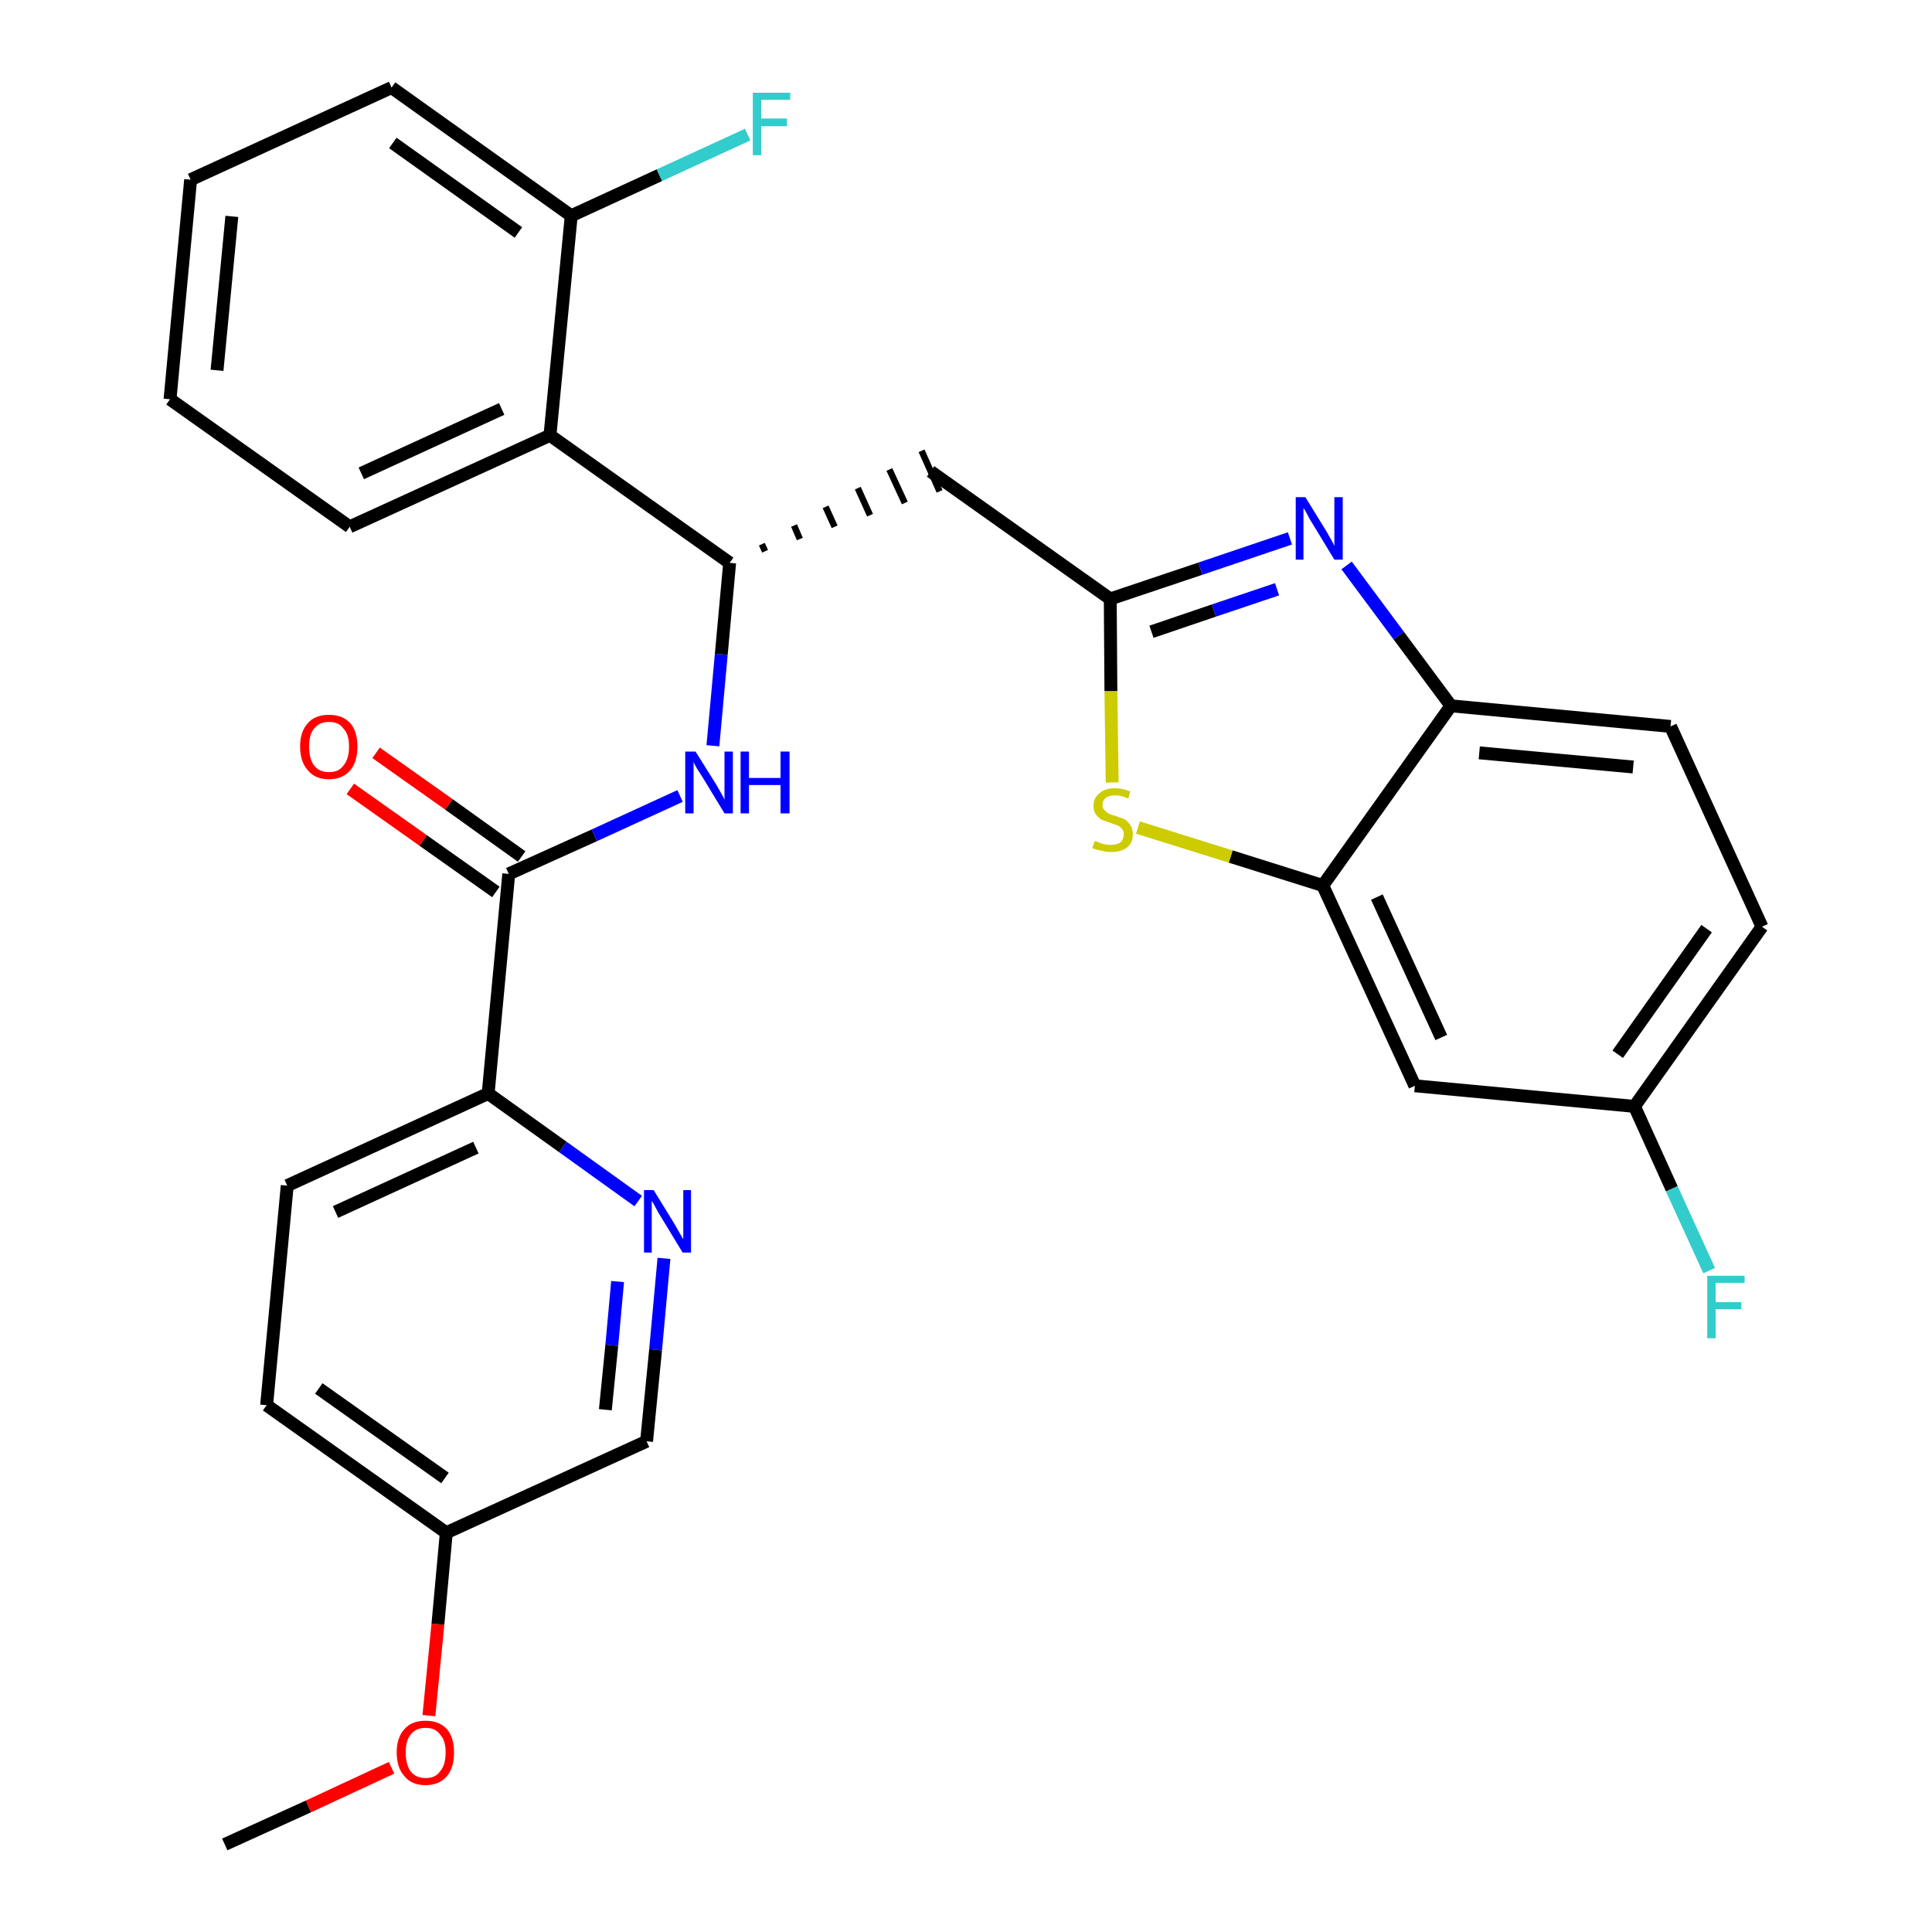 <?xml version='1.0' encoding='iso-8859-1'?>
<svg version='1.1' baseProfile='full'
              xmlns='http://www.w3.org/2000/svg'
                      xmlns:rdkit='http://www.rdkit.org/xml'
                      xmlns:xlink='http://www.w3.org/1999/xlink'
                  xml:space='preserve'
width='300px' height='300px' viewBox='0 0 300 300'>
<!-- END OF HEADER -->
<path class='bond-0 atom-0 atom-1' d='M 34.9,286.4 L 47.9,280.5' style='fill:none;fill-rule:evenodd;stroke:#000000;stroke-width:2.0px;stroke-linecap:butt;stroke-linejoin:miter;stroke-opacity:1' />
<path class='bond-0 atom-0 atom-1' d='M 47.9,280.5 L 60.8,274.5' style='fill:none;fill-rule:evenodd;stroke:#FF0000;stroke-width:2.0px;stroke-linecap:butt;stroke-linejoin:miter;stroke-opacity:1' />
<path class='bond-1 atom-1 atom-2' d='M 66.6,266.4 L 68.0,252.2' style='fill:none;fill-rule:evenodd;stroke:#FF0000;stroke-width:2.0px;stroke-linecap:butt;stroke-linejoin:miter;stroke-opacity:1' />
<path class='bond-1 atom-1 atom-2' d='M 68.0,252.2 L 69.3,238.0' style='fill:none;fill-rule:evenodd;stroke:#000000;stroke-width:2.0px;stroke-linecap:butt;stroke-linejoin:miter;stroke-opacity:1' />
<path class='bond-2 atom-2 atom-3' d='M 69.3,238.0 L 41.4,218.2' style='fill:none;fill-rule:evenodd;stroke:#000000;stroke-width:2.0px;stroke-linecap:butt;stroke-linejoin:miter;stroke-opacity:1' />
<path class='bond-2 atom-2 atom-3' d='M 69.1,229.5 L 49.5,215.6' style='fill:none;fill-rule:evenodd;stroke:#000000;stroke-width:2.0px;stroke-linecap:butt;stroke-linejoin:miter;stroke-opacity:1' />
<path class='bond-29 atom-29 atom-2' d='M 100.4,223.8 L 69.3,238.0' style='fill:none;fill-rule:evenodd;stroke:#000000;stroke-width:2.0px;stroke-linecap:butt;stroke-linejoin:miter;stroke-opacity:1' />
<path class='bond-3 atom-3 atom-4' d='M 41.4,218.2 L 44.6,184.1' style='fill:none;fill-rule:evenodd;stroke:#000000;stroke-width:2.0px;stroke-linecap:butt;stroke-linejoin:miter;stroke-opacity:1' />
<path class='bond-4 atom-4 atom-5' d='M 44.6,184.1 L 75.8,169.8' style='fill:none;fill-rule:evenodd;stroke:#000000;stroke-width:2.0px;stroke-linecap:butt;stroke-linejoin:miter;stroke-opacity:1' />
<path class='bond-4 atom-4 atom-5' d='M 52.1,188.2 L 73.9,178.2' style='fill:none;fill-rule:evenodd;stroke:#000000;stroke-width:2.0px;stroke-linecap:butt;stroke-linejoin:miter;stroke-opacity:1' />
<path class='bond-5 atom-5 atom-6' d='M 75.8,169.8 L 79.0,135.7' style='fill:none;fill-rule:evenodd;stroke:#000000;stroke-width:2.0px;stroke-linecap:butt;stroke-linejoin:miter;stroke-opacity:1' />
<path class='bond-27 atom-5 atom-28' d='M 75.8,169.8 L 87.4,178.1' style='fill:none;fill-rule:evenodd;stroke:#000000;stroke-width:2.0px;stroke-linecap:butt;stroke-linejoin:miter;stroke-opacity:1' />
<path class='bond-27 atom-5 atom-28' d='M 87.4,178.1 L 99.1,186.5' style='fill:none;fill-rule:evenodd;stroke:#0000FF;stroke-width:2.0px;stroke-linecap:butt;stroke-linejoin:miter;stroke-opacity:1' />
<path class='bond-6 atom-6 atom-7' d='M 81.0,133.0 L 69.7,124.9' style='fill:none;fill-rule:evenodd;stroke:#000000;stroke-width:2.0px;stroke-linecap:butt;stroke-linejoin:miter;stroke-opacity:1' />
<path class='bond-6 atom-6 atom-7' d='M 69.7,124.9 L 58.4,116.9' style='fill:none;fill-rule:evenodd;stroke:#FF0000;stroke-width:2.0px;stroke-linecap:butt;stroke-linejoin:miter;stroke-opacity:1' />
<path class='bond-6 atom-6 atom-7' d='M 77.0,138.5 L 65.7,130.5' style='fill:none;fill-rule:evenodd;stroke:#000000;stroke-width:2.0px;stroke-linecap:butt;stroke-linejoin:miter;stroke-opacity:1' />
<path class='bond-6 atom-6 atom-7' d='M 65.7,130.5 L 54.4,122.5' style='fill:none;fill-rule:evenodd;stroke:#FF0000;stroke-width:2.0px;stroke-linecap:butt;stroke-linejoin:miter;stroke-opacity:1' />
<path class='bond-7 atom-6 atom-8' d='M 79.0,135.7 L 92.3,129.7' style='fill:none;fill-rule:evenodd;stroke:#000000;stroke-width:2.0px;stroke-linecap:butt;stroke-linejoin:miter;stroke-opacity:1' />
<path class='bond-7 atom-6 atom-8' d='M 92.3,129.7 L 105.6,123.6' style='fill:none;fill-rule:evenodd;stroke:#0000FF;stroke-width:2.0px;stroke-linecap:butt;stroke-linejoin:miter;stroke-opacity:1' />
<path class='bond-8 atom-8 atom-9' d='M 110.7,115.8 L 112.0,101.6' style='fill:none;fill-rule:evenodd;stroke:#0000FF;stroke-width:2.0px;stroke-linecap:butt;stroke-linejoin:miter;stroke-opacity:1' />
<path class='bond-8 atom-8 atom-9' d='M 112.0,101.6 L 113.3,87.4' style='fill:none;fill-rule:evenodd;stroke:#000000;stroke-width:2.0px;stroke-linecap:butt;stroke-linejoin:miter;stroke-opacity:1' />
<path class='bond-9 atom-9 atom-10' d='M 118.8,85.6 L 118.3,84.5' style='fill:none;fill-rule:evenodd;stroke:#000000;stroke-width:1.0px;stroke-linecap:butt;stroke-linejoin:miter;stroke-opacity:1' />
<path class='bond-9 atom-9 atom-10' d='M 124.2,83.7 L 123.3,81.6' style='fill:none;fill-rule:evenodd;stroke:#000000;stroke-width:1.0px;stroke-linecap:butt;stroke-linejoin:miter;stroke-opacity:1' />
<path class='bond-9 atom-9 atom-10' d='M 129.6,81.8 L 128.2,78.7' style='fill:none;fill-rule:evenodd;stroke:#000000;stroke-width:1.0px;stroke-linecap:butt;stroke-linejoin:miter;stroke-opacity:1' />
<path class='bond-9 atom-9 atom-10' d='M 135.1,80.0 L 133.2,75.8' style='fill:none;fill-rule:evenodd;stroke:#000000;stroke-width:1.0px;stroke-linecap:butt;stroke-linejoin:miter;stroke-opacity:1' />
<path class='bond-9 atom-9 atom-10' d='M 140.5,78.1 L 138.1,72.9' style='fill:none;fill-rule:evenodd;stroke:#000000;stroke-width:1.0px;stroke-linecap:butt;stroke-linejoin:miter;stroke-opacity:1' />
<path class='bond-9 atom-9 atom-10' d='M 145.9,76.3 L 143.1,70.0' style='fill:none;fill-rule:evenodd;stroke:#000000;stroke-width:1.0px;stroke-linecap:butt;stroke-linejoin:miter;stroke-opacity:1' />
<path class='bond-20 atom-9 atom-21' d='M 113.3,87.4 L 85.4,67.6' style='fill:none;fill-rule:evenodd;stroke:#000000;stroke-width:2.0px;stroke-linecap:butt;stroke-linejoin:miter;stroke-opacity:1' />
<path class='bond-10 atom-10 atom-11' d='M 144.5,73.2 L 172.4,93.0' style='fill:none;fill-rule:evenodd;stroke:#000000;stroke-width:2.0px;stroke-linecap:butt;stroke-linejoin:miter;stroke-opacity:1' />
<path class='bond-11 atom-11 atom-12' d='M 172.4,93.0 L 186.4,88.3' style='fill:none;fill-rule:evenodd;stroke:#000000;stroke-width:2.0px;stroke-linecap:butt;stroke-linejoin:miter;stroke-opacity:1' />
<path class='bond-11 atom-11 atom-12' d='M 186.4,88.3 L 200.3,83.6' style='fill:none;fill-rule:evenodd;stroke:#0000FF;stroke-width:2.0px;stroke-linecap:butt;stroke-linejoin:miter;stroke-opacity:1' />
<path class='bond-11 atom-11 atom-12' d='M 178.8,98.1 L 188.5,94.8' style='fill:none;fill-rule:evenodd;stroke:#000000;stroke-width:2.0px;stroke-linecap:butt;stroke-linejoin:miter;stroke-opacity:1' />
<path class='bond-11 atom-11 atom-12' d='M 188.5,94.8 L 198.3,91.5' style='fill:none;fill-rule:evenodd;stroke:#0000FF;stroke-width:2.0px;stroke-linecap:butt;stroke-linejoin:miter;stroke-opacity:1' />
<path class='bond-30 atom-20 atom-11' d='M 172.7,121.5 L 172.5,107.3' style='fill:none;fill-rule:evenodd;stroke:#CCCC00;stroke-width:2.0px;stroke-linecap:butt;stroke-linejoin:miter;stroke-opacity:1' />
<path class='bond-30 atom-20 atom-11' d='M 172.5,107.3 L 172.4,93.0' style='fill:none;fill-rule:evenodd;stroke:#000000;stroke-width:2.0px;stroke-linecap:butt;stroke-linejoin:miter;stroke-opacity:1' />
<path class='bond-12 atom-12 atom-13' d='M 209.1,87.8 L 217.2,98.7' style='fill:none;fill-rule:evenodd;stroke:#0000FF;stroke-width:2.0px;stroke-linecap:butt;stroke-linejoin:miter;stroke-opacity:1' />
<path class='bond-12 atom-12 atom-13' d='M 217.2,98.7 L 225.3,109.6' style='fill:none;fill-rule:evenodd;stroke:#000000;stroke-width:2.0px;stroke-linecap:butt;stroke-linejoin:miter;stroke-opacity:1' />
<path class='bond-13 atom-13 atom-14' d='M 225.3,109.6 L 259.4,112.8' style='fill:none;fill-rule:evenodd;stroke:#000000;stroke-width:2.0px;stroke-linecap:butt;stroke-linejoin:miter;stroke-opacity:1' />
<path class='bond-13 atom-13 atom-14' d='M 229.7,116.9 L 253.6,119.1' style='fill:none;fill-rule:evenodd;stroke:#000000;stroke-width:2.0px;stroke-linecap:butt;stroke-linejoin:miter;stroke-opacity:1' />
<path class='bond-32 atom-19 atom-13' d='M 205.4,137.5 L 225.3,109.6' style='fill:none;fill-rule:evenodd;stroke:#000000;stroke-width:2.0px;stroke-linecap:butt;stroke-linejoin:miter;stroke-opacity:1' />
<path class='bond-14 atom-14 atom-15' d='M 259.4,112.8 L 273.6,143.9' style='fill:none;fill-rule:evenodd;stroke:#000000;stroke-width:2.0px;stroke-linecap:butt;stroke-linejoin:miter;stroke-opacity:1' />
<path class='bond-15 atom-15 atom-16' d='M 273.6,143.9 L 253.8,171.8' style='fill:none;fill-rule:evenodd;stroke:#000000;stroke-width:2.0px;stroke-linecap:butt;stroke-linejoin:miter;stroke-opacity:1' />
<path class='bond-15 atom-15 atom-16' d='M 265.0,144.2 L 251.2,163.7' style='fill:none;fill-rule:evenodd;stroke:#000000;stroke-width:2.0px;stroke-linecap:butt;stroke-linejoin:miter;stroke-opacity:1' />
<path class='bond-16 atom-16 atom-17' d='M 253.8,171.8 L 259.6,184.6' style='fill:none;fill-rule:evenodd;stroke:#000000;stroke-width:2.0px;stroke-linecap:butt;stroke-linejoin:miter;stroke-opacity:1' />
<path class='bond-16 atom-16 atom-17' d='M 259.6,184.6 L 265.4,197.3' style='fill:none;fill-rule:evenodd;stroke:#33CCCC;stroke-width:2.0px;stroke-linecap:butt;stroke-linejoin:miter;stroke-opacity:1' />
<path class='bond-17 atom-16 atom-18' d='M 253.8,171.8 L 219.7,168.6' style='fill:none;fill-rule:evenodd;stroke:#000000;stroke-width:2.0px;stroke-linecap:butt;stroke-linejoin:miter;stroke-opacity:1' />
<path class='bond-18 atom-18 atom-19' d='M 219.7,168.6 L 205.4,137.5' style='fill:none;fill-rule:evenodd;stroke:#000000;stroke-width:2.0px;stroke-linecap:butt;stroke-linejoin:miter;stroke-opacity:1' />
<path class='bond-18 atom-18 atom-19' d='M 223.8,161.1 L 213.8,139.3' style='fill:none;fill-rule:evenodd;stroke:#000000;stroke-width:2.0px;stroke-linecap:butt;stroke-linejoin:miter;stroke-opacity:1' />
<path class='bond-19 atom-19 atom-20' d='M 205.4,137.5 L 191.1,133.0' style='fill:none;fill-rule:evenodd;stroke:#000000;stroke-width:2.0px;stroke-linecap:butt;stroke-linejoin:miter;stroke-opacity:1' />
<path class='bond-19 atom-19 atom-20' d='M 191.1,133.0 L 176.7,128.5' style='fill:none;fill-rule:evenodd;stroke:#CCCC00;stroke-width:2.0px;stroke-linecap:butt;stroke-linejoin:miter;stroke-opacity:1' />
<path class='bond-21 atom-21 atom-22' d='M 85.4,67.6 L 54.3,81.8' style='fill:none;fill-rule:evenodd;stroke:#000000;stroke-width:2.0px;stroke-linecap:butt;stroke-linejoin:miter;stroke-opacity:1' />
<path class='bond-21 atom-21 atom-22' d='M 77.9,63.5 L 56.1,73.5' style='fill:none;fill-rule:evenodd;stroke:#000000;stroke-width:2.0px;stroke-linecap:butt;stroke-linejoin:miter;stroke-opacity:1' />
<path class='bond-31 atom-26 atom-21' d='M 88.7,33.5 L 85.4,67.6' style='fill:none;fill-rule:evenodd;stroke:#000000;stroke-width:2.0px;stroke-linecap:butt;stroke-linejoin:miter;stroke-opacity:1' />
<path class='bond-22 atom-22 atom-23' d='M 54.3,81.8 L 26.4,62.0' style='fill:none;fill-rule:evenodd;stroke:#000000;stroke-width:2.0px;stroke-linecap:butt;stroke-linejoin:miter;stroke-opacity:1' />
<path class='bond-23 atom-23 atom-24' d='M 26.4,62.0 L 29.6,27.9' style='fill:none;fill-rule:evenodd;stroke:#000000;stroke-width:2.0px;stroke-linecap:butt;stroke-linejoin:miter;stroke-opacity:1' />
<path class='bond-23 atom-23 atom-24' d='M 33.7,57.5 L 36.0,33.6' style='fill:none;fill-rule:evenodd;stroke:#000000;stroke-width:2.0px;stroke-linecap:butt;stroke-linejoin:miter;stroke-opacity:1' />
<path class='bond-24 atom-24 atom-25' d='M 29.6,27.9 L 60.8,13.6' style='fill:none;fill-rule:evenodd;stroke:#000000;stroke-width:2.0px;stroke-linecap:butt;stroke-linejoin:miter;stroke-opacity:1' />
<path class='bond-25 atom-25 atom-26' d='M 60.8,13.6 L 88.7,33.5' style='fill:none;fill-rule:evenodd;stroke:#000000;stroke-width:2.0px;stroke-linecap:butt;stroke-linejoin:miter;stroke-opacity:1' />
<path class='bond-25 atom-25 atom-26' d='M 61.0,22.2 L 80.5,36.1' style='fill:none;fill-rule:evenodd;stroke:#000000;stroke-width:2.0px;stroke-linecap:butt;stroke-linejoin:miter;stroke-opacity:1' />
<path class='bond-26 atom-26 atom-27' d='M 88.7,33.5 L 102.4,27.2' style='fill:none;fill-rule:evenodd;stroke:#000000;stroke-width:2.0px;stroke-linecap:butt;stroke-linejoin:miter;stroke-opacity:1' />
<path class='bond-26 atom-26 atom-27' d='M 102.4,27.2 L 116.1,20.9' style='fill:none;fill-rule:evenodd;stroke:#33CCCC;stroke-width:2.0px;stroke-linecap:butt;stroke-linejoin:miter;stroke-opacity:1' />
<path class='bond-28 atom-28 atom-29' d='M 103.1,195.4 L 101.8,209.6' style='fill:none;fill-rule:evenodd;stroke:#0000FF;stroke-width:2.0px;stroke-linecap:butt;stroke-linejoin:miter;stroke-opacity:1' />
<path class='bond-28 atom-28 atom-29' d='M 101.8,209.6 L 100.4,223.8' style='fill:none;fill-rule:evenodd;stroke:#000000;stroke-width:2.0px;stroke-linecap:butt;stroke-linejoin:miter;stroke-opacity:1' />
<path class='bond-28 atom-28 atom-29' d='M 95.9,199.0 L 95.0,208.9' style='fill:none;fill-rule:evenodd;stroke:#0000FF;stroke-width:2.0px;stroke-linecap:butt;stroke-linejoin:miter;stroke-opacity:1' />
<path class='bond-28 atom-28 atom-29' d='M 95.0,208.9 L 94.0,218.9' style='fill:none;fill-rule:evenodd;stroke:#000000;stroke-width:2.0px;stroke-linecap:butt;stroke-linejoin:miter;stroke-opacity:1' />
<path  class='atom-1' d='M 61.6 272.1
Q 61.6 269.8, 62.8 268.5
Q 63.9 267.2, 66.1 267.2
Q 68.2 267.2, 69.4 268.5
Q 70.5 269.8, 70.5 272.1
Q 70.5 274.5, 69.4 275.8
Q 68.2 277.2, 66.1 277.2
Q 63.9 277.2, 62.8 275.8
Q 61.6 274.5, 61.6 272.1
M 66.1 276.1
Q 67.6 276.1, 68.3 275.1
Q 69.2 274.1, 69.2 272.1
Q 69.2 270.2, 68.3 269.3
Q 67.6 268.3, 66.1 268.3
Q 64.6 268.3, 63.8 269.3
Q 63.0 270.2, 63.0 272.1
Q 63.0 274.1, 63.8 275.1
Q 64.6 276.1, 66.1 276.1
' fill='#FF0000'/>
<path  class='atom-7' d='M 46.6 115.9
Q 46.6 113.6, 47.8 112.3
Q 48.9 111.0, 51.1 111.0
Q 53.2 111.0, 54.4 112.3
Q 55.5 113.6, 55.5 115.9
Q 55.5 118.3, 54.4 119.6
Q 53.2 121.0, 51.1 121.0
Q 48.9 121.0, 47.8 119.6
Q 46.6 118.3, 46.6 115.9
M 51.1 119.9
Q 52.6 119.9, 53.3 118.9
Q 54.2 117.9, 54.2 115.9
Q 54.2 114.0, 53.3 113.1
Q 52.6 112.1, 51.1 112.1
Q 49.6 112.1, 48.8 113.1
Q 48.0 114.0, 48.0 115.9
Q 48.0 117.9, 48.8 118.9
Q 49.6 119.9, 51.1 119.9
' fill='#FF0000'/>
<path  class='atom-8' d='M 108.0 116.7
L 111.2 121.8
Q 111.5 122.3, 112.0 123.2
Q 112.5 124.1, 112.5 124.2
L 112.5 116.7
L 113.8 116.7
L 113.8 126.3
L 112.5 126.3
L 109.1 120.7
Q 108.7 120.1, 108.2 119.3
Q 107.8 118.6, 107.7 118.3
L 107.7 126.3
L 106.4 126.3
L 106.4 116.7
L 108.0 116.7
' fill='#0000FF'/>
<path  class='atom-8' d='M 115.0 116.7
L 116.3 116.7
L 116.3 120.8
L 121.2 120.8
L 121.2 116.7
L 122.6 116.7
L 122.6 126.3
L 121.2 126.3
L 121.2 121.9
L 116.3 121.9
L 116.3 126.3
L 115.0 126.3
L 115.0 116.7
' fill='#0000FF'/>
<path  class='atom-12' d='M 202.7 77.2
L 205.9 82.4
Q 206.2 82.9, 206.7 83.8
Q 207.2 84.7, 207.2 84.8
L 207.2 77.2
L 208.5 77.2
L 208.5 86.9
L 207.2 86.9
L 203.8 81.3
Q 203.4 80.7, 203.0 79.9
Q 202.6 79.1, 202.4 78.9
L 202.4 86.9
L 201.2 86.9
L 201.2 77.2
L 202.7 77.2
' fill='#0000FF'/>
<path  class='atom-17' d='M 265.1 198.1
L 270.9 198.1
L 270.9 199.2
L 266.4 199.2
L 266.4 202.2
L 270.4 202.2
L 270.4 203.3
L 266.4 203.3
L 266.4 207.8
L 265.1 207.8
L 265.1 198.1
' fill='#33CCCC'/>
<path  class='atom-20' d='M 170.0 130.6
Q 170.1 130.6, 170.6 130.8
Q 171.0 131.0, 171.5 131.1
Q 172.0 131.2, 172.5 131.2
Q 173.4 131.2, 174.0 130.8
Q 174.5 130.3, 174.5 129.6
Q 174.5 129.0, 174.2 128.7
Q 174.0 128.4, 173.6 128.2
Q 173.1 128.0, 172.5 127.8
Q 171.6 127.5, 171.1 127.3
Q 170.6 127.0, 170.2 126.5
Q 169.8 126.0, 169.8 125.1
Q 169.8 123.9, 170.7 123.2
Q 171.5 122.4, 173.1 122.4
Q 174.3 122.4, 175.5 122.9
L 175.2 124.0
Q 174.1 123.5, 173.2 123.5
Q 172.2 123.5, 171.7 123.9
Q 171.2 124.3, 171.2 125.0
Q 171.2 125.5, 171.5 125.8
Q 171.8 126.1, 172.1 126.3
Q 172.5 126.5, 173.2 126.7
Q 174.1 127.0, 174.6 127.2
Q 175.1 127.5, 175.5 128.1
Q 175.9 128.6, 175.9 129.6
Q 175.9 130.9, 175.0 131.6
Q 174.1 132.3, 172.6 132.3
Q 171.7 132.3, 171.1 132.1
Q 170.4 132.0, 169.6 131.7
L 170.0 130.6
' fill='#CCCC00'/>
<path  class='atom-27' d='M 116.9 14.4
L 122.7 14.4
L 122.7 15.5
L 118.2 15.5
L 118.2 18.4
L 122.2 18.4
L 122.2 19.6
L 118.2 19.6
L 118.2 24.1
L 116.9 24.1
L 116.9 14.4
' fill='#33CCCC'/>
<path  class='atom-28' d='M 101.5 184.8
L 104.7 190.0
Q 105.0 190.5, 105.5 191.4
Q 106.0 192.3, 106.1 192.4
L 106.1 184.8
L 107.3 184.8
L 107.3 194.5
L 106.0 194.5
L 102.6 188.9
Q 102.2 188.3, 101.8 187.5
Q 101.4 186.7, 101.2 186.5
L 101.2 194.5
L 100.0 194.5
L 100.0 184.8
L 101.5 184.8
' fill='#0000FF'/>
</svg>
